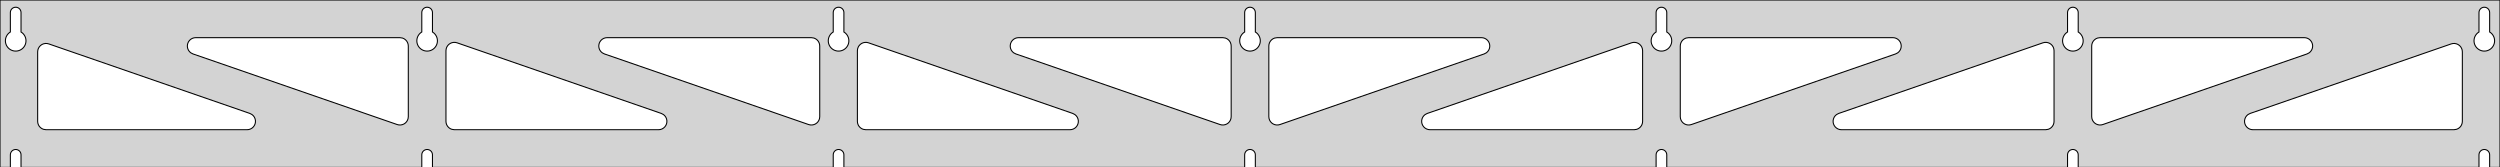 <?xml version="1.0" standalone="no"?>
<!DOCTYPE svg PUBLIC "-//W3C//DTD SVG 1.1//EN" "http://www.w3.org/Graphics/SVG/1.1/DTD/svg11.dtd">
<svg width="1195mm" height="80mm" viewBox="0 -80 1195 80" xmlns="http://www.w3.org/2000/svg" version="1.1">
<title>OpenSCAD Model</title>
<path d="
M 1195,-80 L 0,-80 L 0,-0 L 4.95,-0 L 4.95,-6 L 5.006,-6.53
 L 5.17,-7.037 L 5.437,-7.499 L 5.794,-7.895 L 6.225,-8.208 L 6.712,-8.425 L 7.233,-8.536
 L 7.767,-8.536 L 8.288,-8.425 L 8.775,-8.208 L 9.206,-7.895 L 9.563,-7.499 L 9.83,-7.037
 L 9.994,-6.53 L 10.05,-6 L 10.05,-0 L 201.617,-0 L 201.617,-6 L 201.672,-6.53
 L 201.837,-7.037 L 202.104,-7.499 L 202.46,-7.895 L 202.892,-8.208 L 203.379,-8.425 L 203.9,-8.536
 L 204.433,-8.536 L 204.955,-8.425 L 205.442,-8.208 L 205.873,-7.895 L 206.23,-7.499 L 206.496,-7.037
 L 206.661,-6.53 L 206.717,-6 L 206.717,-0 L 398.283,-0 L 398.283,-6 L 398.339,-6.53
 L 398.504,-7.037 L 398.77,-7.499 L 399.127,-7.895 L 399.558,-8.208 L 400.045,-8.425 L 400.567,-8.536
 L 401.1,-8.536 L 401.621,-8.425 L 402.108,-8.208 L 402.54,-7.895 L 402.896,-7.499 L 403.163,-7.037
 L 403.328,-6.53 L 403.383,-6 L 403.383,-0 L 594.95,-0 L 594.95,-6 L 595.006,-6.53
 L 595.17,-7.037 L 595.437,-7.499 L 595.794,-7.895 L 596.225,-8.208 L 596.712,-8.425 L 597.233,-8.536
 L 597.767,-8.536 L 598.288,-8.425 L 598.775,-8.208 L 599.206,-7.895 L 599.563,-7.499 L 599.83,-7.037
 L 599.994,-6.53 L 600.05,-6 L 600.05,-0 L 791.617,-0 L 791.617,-6 L 791.672,-6.53
 L 791.837,-7.037 L 792.104,-7.499 L 792.46,-7.895 L 792.892,-8.208 L 793.379,-8.425 L 793.9,-8.536
 L 794.433,-8.536 L 794.955,-8.425 L 795.442,-8.208 L 795.873,-7.895 L 796.23,-7.499 L 796.496,-7.037
 L 796.661,-6.53 L 796.717,-6 L 796.717,-0 L 988.283,-0 L 988.283,-6 L 988.339,-6.53
 L 988.504,-7.037 L 988.77,-7.499 L 989.127,-7.895 L 989.558,-8.208 L 990.045,-8.425 L 990.567,-8.536
 L 991.1,-8.536 L 991.621,-8.425 L 992.108,-8.208 L 992.54,-7.895 L 992.896,-7.499 L 993.163,-7.037
 L 993.328,-6.53 L 993.383,-6 L 993.383,-0 L 1184.95,-0 L 1184.95,-6 L 1185.01,-6.53
 L 1185.17,-7.037 L 1185.44,-7.499 L 1185.79,-7.895 L 1186.22,-8.208 L 1186.71,-8.425 L 1187.23,-8.536
 L 1187.77,-8.536 L 1188.29,-8.425 L 1188.77,-8.208 L 1189.21,-7.895 L 1189.56,-7.499 L 1189.83,-7.037
 L 1189.99,-6.53 L 1190.05,-6 L 1190.05,-0 L 1195,-0 z
M 6.986,-55.607 L 6.477,-55.688 L 5.98,-55.821 L 5.499,-56.005 L 5.04,-56.239 L 4.608,-56.52
 L 4.208,-56.844 L 3.844,-57.208 L 3.52,-57.608 L 3.239,-58.04 L 3.005,-58.499 L 2.821,-58.98
 L 2.688,-59.477 L 2.607,-59.986 L 2.58,-60.5 L 2.607,-61.014 L 2.688,-61.523 L 2.821,-62.02
 L 3.005,-62.501 L 3.239,-62.96 L 3.52,-63.392 L 3.844,-63.792 L 4.208,-64.156 L 4.608,-64.48
 L 4.95,-64.702 L 4.95,-74 L 5.006,-74.53 L 5.17,-75.037 L 5.437,-75.499 L 5.794,-75.895
 L 6.225,-76.208 L 6.712,-76.425 L 7.233,-76.536 L 7.767,-76.536 L 8.288,-76.425 L 8.775,-76.208
 L 9.206,-75.895 L 9.563,-75.499 L 9.83,-75.037 L 9.994,-74.53 L 10.05,-74 L 10.05,-64.702
 L 10.392,-64.48 L 10.792,-64.156 L 11.156,-63.792 L 11.48,-63.392 L 11.761,-62.96 L 11.995,-62.501
 L 12.179,-62.02 L 12.312,-61.523 L 12.393,-61.014 L 12.42,-60.5 L 12.393,-59.986 L 12.312,-59.477
 L 12.179,-58.98 L 11.995,-58.499 L 11.761,-58.04 L 11.48,-57.608 L 11.156,-57.208 L 10.792,-56.844
 L 10.392,-56.52 L 9.96,-56.239 L 9.501,-56.005 L 9.02,-55.821 L 8.523,-55.688 L 8.014,-55.607
 L 7.5,-55.58 z
M 203.652,-55.607 L 203.144,-55.688 L 202.646,-55.821 L 202.166,-56.005 L 201.707,-56.239 L 201.275,-56.52
 L 200.875,-56.844 L 200.51,-57.208 L 200.186,-57.608 L 199.906,-58.04 L 199.672,-58.499 L 199.487,-58.98
 L 199.354,-59.477 L 199.274,-59.986 L 199.247,-60.5 L 199.274,-61.014 L 199.354,-61.523 L 199.487,-62.02
 L 199.672,-62.501 L 199.906,-62.96 L 200.186,-63.392 L 200.51,-63.792 L 200.875,-64.156 L 201.275,-64.48
 L 201.617,-64.702 L 201.617,-74 L 201.672,-74.53 L 201.837,-75.037 L 202.104,-75.499 L 202.46,-75.895
 L 202.892,-76.208 L 203.379,-76.425 L 203.9,-76.536 L 204.433,-76.536 L 204.955,-76.425 L 205.442,-76.208
 L 205.873,-75.895 L 206.23,-75.499 L 206.496,-75.037 L 206.661,-74.53 L 206.717,-74 L 206.717,-64.702
 L 207.059,-64.48 L 207.459,-64.156 L 207.823,-63.792 L 208.147,-63.392 L 208.427,-62.96 L 208.661,-62.501
 L 208.846,-62.02 L 208.979,-61.523 L 209.06,-61.014 L 209.087,-60.5 L 209.06,-59.986 L 208.979,-59.477
 L 208.846,-58.98 L 208.661,-58.499 L 208.427,-58.04 L 208.147,-57.608 L 207.823,-57.208 L 207.459,-56.844
 L 207.059,-56.52 L 206.627,-56.239 L 206.168,-56.005 L 205.687,-55.821 L 205.19,-55.688 L 204.681,-55.607
 L 204.167,-55.58 z
M 400.319,-55.607 L 399.81,-55.688 L 399.313,-55.821 L 398.832,-56.005 L 398.373,-56.239 L 397.941,-56.52
 L 397.541,-56.844 L 397.177,-57.208 L 396.853,-57.608 L 396.572,-58.04 L 396.339,-58.499 L 396.154,-58.98
 L 396.021,-59.477 L 395.94,-59.986 L 395.913,-60.5 L 395.94,-61.014 L 396.021,-61.523 L 396.154,-62.02
 L 396.339,-62.501 L 396.572,-62.96 L 396.853,-63.392 L 397.177,-63.792 L 397.541,-64.156 L 397.941,-64.48
 L 398.283,-64.702 L 398.283,-74 L 398.339,-74.53 L 398.504,-75.037 L 398.77,-75.499 L 399.127,-75.895
 L 399.558,-76.208 L 400.045,-76.425 L 400.567,-76.536 L 401.1,-76.536 L 401.621,-76.425 L 402.108,-76.208
 L 402.54,-75.895 L 402.896,-75.499 L 403.163,-75.037 L 403.328,-74.53 L 403.383,-74 L 403.383,-64.702
 L 403.725,-64.48 L 404.125,-64.156 L 404.49,-63.792 L 404.814,-63.392 L 405.094,-62.96 L 405.328,-62.501
 L 405.513,-62.02 L 405.646,-61.523 L 405.726,-61.014 L 405.753,-60.5 L 405.726,-59.986 L 405.646,-59.477
 L 405.513,-58.98 L 405.328,-58.499 L 405.094,-58.04 L 404.814,-57.608 L 404.49,-57.208 L 404.125,-56.844
 L 403.725,-56.52 L 403.293,-56.239 L 402.834,-56.005 L 402.354,-55.821 L 401.856,-55.688 L 401.348,-55.607
 L 400.833,-55.58 z
M 596.986,-55.607 L 596.477,-55.688 L 595.98,-55.821 L 595.499,-56.005 L 595.04,-56.239 L 594.608,-56.52
 L 594.208,-56.844 L 593.844,-57.208 L 593.52,-57.608 L 593.239,-58.04 L 593.005,-58.499 L 592.821,-58.98
 L 592.688,-59.477 L 592.607,-59.986 L 592.58,-60.5 L 592.607,-61.014 L 592.688,-61.523 L 592.821,-62.02
 L 593.005,-62.501 L 593.239,-62.96 L 593.52,-63.392 L 593.844,-63.792 L 594.208,-64.156 L 594.608,-64.48
 L 594.95,-64.702 L 594.95,-74 L 595.006,-74.53 L 595.17,-75.037 L 595.437,-75.499 L 595.794,-75.895
 L 596.225,-76.208 L 596.712,-76.425 L 597.233,-76.536 L 597.767,-76.536 L 598.288,-76.425 L 598.775,-76.208
 L 599.206,-75.895 L 599.563,-75.499 L 599.83,-75.037 L 599.994,-74.53 L 600.05,-74 L 600.05,-64.702
 L 600.392,-64.48 L 600.792,-64.156 L 601.156,-63.792 L 601.48,-63.392 L 601.761,-62.96 L 601.995,-62.501
 L 602.179,-62.02 L 602.312,-61.523 L 602.393,-61.014 L 602.42,-60.5 L 602.393,-59.986 L 602.312,-59.477
 L 602.179,-58.98 L 601.995,-58.499 L 601.761,-58.04 L 601.48,-57.608 L 601.156,-57.208 L 600.792,-56.844
 L 600.392,-56.52 L 599.96,-56.239 L 599.501,-56.005 L 599.02,-55.821 L 598.523,-55.688 L 598.014,-55.607
 L 597.5,-55.58 z
M 793.652,-55.607 L 793.144,-55.688 L 792.646,-55.821 L 792.166,-56.005 L 791.707,-56.239 L 791.275,-56.52
 L 790.875,-56.844 L 790.51,-57.208 L 790.186,-57.608 L 789.906,-58.04 L 789.672,-58.499 L 789.487,-58.98
 L 789.354,-59.477 L 789.274,-59.986 L 789.247,-60.5 L 789.274,-61.014 L 789.354,-61.523 L 789.487,-62.02
 L 789.672,-62.501 L 789.906,-62.96 L 790.186,-63.392 L 790.51,-63.792 L 790.875,-64.156 L 791.275,-64.48
 L 791.617,-64.702 L 791.617,-74 L 791.672,-74.53 L 791.837,-75.037 L 792.104,-75.499 L 792.46,-75.895
 L 792.892,-76.208 L 793.379,-76.425 L 793.9,-76.536 L 794.433,-76.536 L 794.955,-76.425 L 795.442,-76.208
 L 795.873,-75.895 L 796.23,-75.499 L 796.496,-75.037 L 796.661,-74.53 L 796.717,-74 L 796.717,-64.702
 L 797.059,-64.48 L 797.459,-64.156 L 797.823,-63.792 L 798.147,-63.392 L 798.427,-62.96 L 798.661,-62.501
 L 798.846,-62.02 L 798.979,-61.523 L 799.06,-61.014 L 799.087,-60.5 L 799.06,-59.986 L 798.979,-59.477
 L 798.846,-58.98 L 798.661,-58.499 L 798.427,-58.04 L 798.147,-57.608 L 797.823,-57.208 L 797.459,-56.844
 L 797.059,-56.52 L 796.627,-56.239 L 796.168,-56.005 L 795.687,-55.821 L 795.19,-55.688 L 794.681,-55.607
 L 794.167,-55.58 z
M 990.319,-55.607 L 989.81,-55.688 L 989.313,-55.821 L 988.832,-56.005 L 988.373,-56.239 L 987.941,-56.52
 L 987.541,-56.844 L 987.177,-57.208 L 986.853,-57.608 L 986.572,-58.04 L 986.339,-58.499 L 986.154,-58.98
 L 986.021,-59.477 L 985.94,-59.986 L 985.913,-60.5 L 985.94,-61.014 L 986.021,-61.523 L 986.154,-62.02
 L 986.339,-62.501 L 986.572,-62.96 L 986.853,-63.392 L 987.177,-63.792 L 987.541,-64.156 L 987.941,-64.48
 L 988.283,-64.702 L 988.283,-74 L 988.339,-74.53 L 988.504,-75.037 L 988.77,-75.499 L 989.127,-75.895
 L 989.558,-76.208 L 990.045,-76.425 L 990.567,-76.536 L 991.1,-76.536 L 991.621,-76.425 L 992.108,-76.208
 L 992.54,-75.895 L 992.896,-75.499 L 993.163,-75.037 L 993.328,-74.53 L 993.383,-74 L 993.383,-64.702
 L 993.725,-64.48 L 994.125,-64.156 L 994.49,-63.792 L 994.814,-63.392 L 995.094,-62.96 L 995.328,-62.501
 L 995.513,-62.02 L 995.646,-61.523 L 995.726,-61.014 L 995.753,-60.5 L 995.726,-59.986 L 995.646,-59.477
 L 995.513,-58.98 L 995.328,-58.499 L 995.094,-58.04 L 994.814,-57.608 L 994.49,-57.208 L 994.125,-56.844
 L 993.725,-56.52 L 993.293,-56.239 L 992.834,-56.005 L 992.354,-55.821 L 991.856,-55.688 L 991.348,-55.607
 L 990.833,-55.58 z
M 1186.99,-55.607 L 1186.48,-55.688 L 1185.98,-55.821 L 1185.5,-56.005 L 1185.04,-56.239 L 1184.61,-56.52
 L 1184.21,-56.844 L 1183.84,-57.208 L 1183.52,-57.608 L 1183.24,-58.04 L 1183.01,-58.499 L 1182.82,-58.98
 L 1182.69,-59.477 L 1182.61,-59.986 L 1182.58,-60.5 L 1182.61,-61.014 L 1182.69,-61.523 L 1182.82,-62.02
 L 1183.01,-62.501 L 1183.24,-62.96 L 1183.52,-63.392 L 1183.84,-63.792 L 1184.21,-64.156 L 1184.61,-64.48
 L 1184.95,-64.702 L 1184.95,-74 L 1185.01,-74.53 L 1185.17,-75.037 L 1185.44,-75.499 L 1185.79,-75.895
 L 1186.23,-76.208 L 1186.71,-76.425 L 1187.23,-76.536 L 1187.77,-76.536 L 1188.29,-76.425 L 1188.77,-76.208
 L 1189.21,-75.895 L 1189.56,-75.499 L 1189.83,-75.037 L 1189.99,-74.53 L 1190.05,-74 L 1190.05,-64.702
 L 1190.39,-64.48 L 1190.79,-64.156 L 1191.16,-63.792 L 1191.48,-63.392 L 1191.76,-62.96 L 1191.99,-62.501
 L 1192.18,-62.02 L 1192.31,-61.523 L 1192.39,-61.014 L 1192.42,-60.5 L 1192.39,-59.986 L 1192.31,-59.477
 L 1192.18,-58.98 L 1191.99,-58.499 L 1191.76,-58.04 L 1191.48,-57.608 L 1191.16,-57.208 L 1190.79,-56.844
 L 1190.39,-56.52 L 1189.96,-56.239 L 1189.5,-56.005 L 1189.02,-55.821 L 1188.52,-55.688 L 1188.01,-55.607
 L 1187.5,-55.58 z
M 1002.67,-20.421 L 1001.9,-20.747 L 1001.21,-21.225 L 1000.64,-21.836 L 1000.21,-22.552 L 999.937,-23.343
 L 999.833,-24.248 L 999.833,-58 L 999.921,-58.832 L 1000.18,-59.627 L 1000.6,-60.351 L 1001.16,-60.973
 L 1001.83,-61.464 L 1002.6,-61.804 L 1003.83,-62 L 1101.45,-62 L 1102.28,-61.913 L 1103.08,-61.654
 L 1103.8,-61.236 L 1104.42,-60.676 L 1104.91,-60 L 1105.25,-59.236 L 1105.43,-58.418 L 1105.43,-57.582
 L 1105.25,-56.764 L 1104.91,-56 L 1104.42,-55.324 L 1103.8,-54.764 L 1102.76,-54.22 L 1005.14,-20.467
 L 1004.33,-20.278 L 1003.49,-20.262 z
M 387.341,-20.278 L 386.526,-20.467 L 288.909,-54.22 L 287.865,-54.764 L 287.244,-55.324 L 286.752,-56
 L 286.412,-56.764 L 286.238,-57.582 L 286.238,-58.418 L 286.412,-59.236 L 286.752,-60 L 287.244,-60.676
 L 287.865,-61.236 L 288.589,-61.654 L 289.385,-61.913 L 290.216,-62 L 387.833,-62 L 389.069,-61.804
 L 389.833,-61.464 L 390.51,-60.973 L 391.069,-60.351 L 391.487,-59.627 L 391.746,-58.832 L 391.833,-58
 L 391.833,-24.248 L 391.73,-23.343 L 391.456,-22.552 L 391.025,-21.836 L 390.454,-21.225 L 389.768,-20.747
 L 388.998,-20.421 L 388.177,-20.262 z
M 190.674,-20.278 L 189.86,-20.467 L 92.242,-54.22 L 91.198,-54.764 L 90.577,-55.324 L 90.085,-56
 L 89.745,-56.764 L 89.572,-57.582 L 89.572,-58.418 L 89.745,-59.236 L 90.085,-60 L 90.577,-60.676
 L 91.198,-61.236 L 91.923,-61.654 L 92.718,-61.913 L 93.549,-62 L 191.167,-62 L 192.403,-61.804
 L 193.167,-61.464 L 193.843,-60.973 L 194.403,-60.351 L 194.821,-59.627 L 195.079,-58.832 L 195.167,-58
 L 195.167,-24.248 L 195.063,-23.343 L 194.79,-22.552 L 194.358,-21.836 L 193.787,-21.225 L 193.101,-20.747
 L 192.331,-20.421 L 191.51,-20.262 z
M 584.007,-20.278 L 583.193,-20.467 L 485.576,-54.22 L 484.532,-54.764 L 483.91,-55.324 L 483.419,-56
 L 483.079,-56.764 L 482.905,-57.582 L 482.905,-58.418 L 483.079,-59.236 L 483.419,-60 L 483.91,-60.676
 L 484.532,-61.236 L 485.256,-61.654 L 486.051,-61.913 L 486.883,-62 L 584.5,-62 L 585.736,-61.804
 L 586.5,-61.464 L 587.177,-60.973 L 587.736,-60.351 L 588.154,-59.627 L 588.413,-58.832 L 588.5,-58
 L 588.5,-24.248 L 588.396,-23.343 L 588.123,-22.552 L 587.691,-21.836 L 587.12,-21.225 L 586.435,-20.747
 L 585.665,-20.421 L 584.843,-20.262 z
M 609.335,-20.421 L 608.565,-20.747 L 607.88,-21.225 L 607.309,-21.836 L 606.877,-22.552 L 606.604,-23.343
 L 606.5,-24.248 L 606.5,-58 L 606.587,-58.832 L 606.846,-59.627 L 607.264,-60.351 L 607.823,-60.973
 L 608.5,-61.464 L 609.264,-61.804 L 610.5,-62 L 708.117,-62 L 708.949,-61.913 L 709.744,-61.654
 L 710.468,-61.236 L 711.09,-60.676 L 711.581,-60 L 711.921,-59.236 L 712.095,-58.418 L 712.095,-57.582
 L 711.921,-56.764 L 711.581,-56 L 711.09,-55.324 L 710.468,-54.764 L 709.424,-54.22 L 611.807,-20.467
 L 610.993,-20.278 L 610.156,-20.262 z
M 806.002,-20.421 L 805.232,-20.747 L 804.546,-21.225 L 803.975,-21.836 L 803.544,-22.552 L 803.27,-23.343
 L 803.167,-24.248 L 803.167,-58 L 803.254,-58.832 L 803.512,-59.627 L 803.931,-60.351 L 804.49,-60.973
 L 805.167,-61.464 L 805.931,-61.804 L 807.167,-62 L 904.784,-62 L 905.615,-61.913 L 906.411,-61.654
 L 907.135,-61.236 L 907.756,-60.676 L 908.248,-60 L 908.588,-59.236 L 908.762,-58.418 L 908.762,-57.582
 L 908.588,-56.764 L 908.248,-56 L 907.756,-55.324 L 907.135,-54.764 L 906.091,-54.22 L 808.474,-20.467
 L 807.659,-20.278 L 806.823,-20.262 z
M 217.167,-18 L 215.931,-18.196 L 215.167,-18.536 L 214.49,-19.027 L 213.931,-19.649 L 213.512,-20.373
 L 213.254,-21.168 L 213.167,-22 L 213.167,-55.752 L 213.27,-56.657 L 213.544,-57.447 L 213.975,-58.164
 L 214.546,-58.775 L 215.232,-59.253 L 216.002,-59.579 L 216.823,-59.738 L 217.659,-59.722 L 218.474,-59.533
 L 316.091,-25.78 L 317.135,-25.236 L 317.756,-24.677 L 318.248,-24 L 318.588,-23.236 L 318.762,-22.418
 L 318.762,-21.582 L 318.588,-20.764 L 318.248,-20 L 317.756,-19.323 L 317.135,-18.764 L 316.411,-18.346
 L 315.615,-18.087 L 314.784,-18 z
M 413.833,-18 L 412.597,-18.196 L 411.833,-18.536 L 411.157,-19.027 L 410.597,-19.649 L 410.179,-20.373
 L 409.921,-21.168 L 409.833,-22 L 409.833,-55.752 L 409.937,-56.657 L 410.21,-57.447 L 410.642,-58.164
 L 411.213,-58.775 L 411.899,-59.253 L 412.669,-59.579 L 413.49,-59.738 L 414.326,-59.722 L 415.14,-59.533
 L 512.758,-25.78 L 513.802,-25.236 L 514.423,-24.677 L 514.915,-24 L 515.255,-23.236 L 515.429,-22.418
 L 515.429,-21.582 L 515.255,-20.764 L 514.915,-20 L 514.423,-19.323 L 513.802,-18.764 L 513.077,-18.346
 L 512.282,-18.087 L 511.45,-18 z
M 683.55,-18 L 682.718,-18.087 L 681.923,-18.346 L 681.198,-18.764 L 680.577,-19.323 L 680.085,-20
 L 679.745,-20.764 L 679.571,-21.582 L 679.571,-22.418 L 679.745,-23.236 L 680.085,-24 L 680.577,-24.677
 L 681.198,-25.236 L 682.242,-25.78 L 779.86,-59.533 L 780.674,-59.722 L 781.51,-59.738 L 782.331,-59.579
 L 783.101,-59.253 L 783.787,-58.775 L 784.358,-58.164 L 784.79,-57.447 L 785.063,-56.657 L 785.167,-55.752
 L 785.167,-22 L 785.079,-21.168 L 784.821,-20.373 L 784.403,-19.649 L 783.843,-19.027 L 783.167,-18.536
 L 782.403,-18.196 L 781.167,-18 z
M 880.216,-18 L 879.385,-18.087 L 878.589,-18.346 L 877.865,-18.764 L 877.244,-19.323 L 876.752,-20
 L 876.412,-20.764 L 876.238,-21.582 L 876.238,-22.418 L 876.412,-23.236 L 876.752,-24 L 877.244,-24.677
 L 877.865,-25.236 L 878.909,-25.78 L 976.526,-59.533 L 977.341,-59.722 L 978.177,-59.738 L 978.998,-59.579
 L 979.768,-59.253 L 980.454,-58.775 L 981.025,-58.164 L 981.456,-57.447 L 981.73,-56.657 L 981.833,-55.752
 L 981.833,-22 L 981.746,-21.168 L 981.488,-20.373 L 981.069,-19.649 L 980.51,-19.027 L 979.833,-18.536
 L 979.069,-18.196 L 977.833,-18 z
M 1076.88,-18 L 1076.05,-18.087 L 1075.26,-18.346 L 1074.53,-18.764 L 1073.91,-19.323 L 1073.42,-20
 L 1073.08,-20.764 L 1072.9,-21.582 L 1072.9,-22.418 L 1073.08,-23.236 L 1073.42,-24 L 1073.91,-24.677
 L 1074.53,-25.236 L 1075.58,-25.78 L 1171.69,-59.014 L 1172.51,-59.203 L 1173.34,-59.219 L 1174.16,-59.06
 L 1174.93,-58.735 L 1175.62,-58.256 L 1176.19,-57.645 L 1176.62,-56.929 L 1176.9,-56.139 L 1177,-55.234
 L 1177,-22 L 1176.91,-21.168 L 1176.65,-20.373 L 1176.24,-19.649 L 1175.68,-19.027 L 1175,-18.536
 L 1174.24,-18.196 L 1173,-18 z
M 22,-18 L 20.764,-18.196 L 20,-18.536 L 19.323,-19.027 L 18.764,-19.649 L 18.346,-20.373
 L 18.087,-21.168 L 18,-22 L 18,-55.234 L 18.104,-56.139 L 18.377,-56.929 L 18.808,-57.645
 L 19.38,-58.256 L 20.065,-58.735 L 20.835,-59.06 L 21.657,-59.219 L 22.493,-59.203 L 23.307,-59.014
 L 119.424,-25.78 L 120.468,-25.236 L 121.09,-24.677 L 121.581,-24 L 121.921,-23.236 L 122.095,-22.418
 L 122.095,-21.582 L 121.921,-20.764 L 121.581,-20 L 121.09,-19.323 L 120.468,-18.764 L 119.744,-18.346
 L 118.949,-18.087 L 118.117,-18 z
" stroke="black" fill="lightgray" stroke-width="0.5"/>
</svg>
